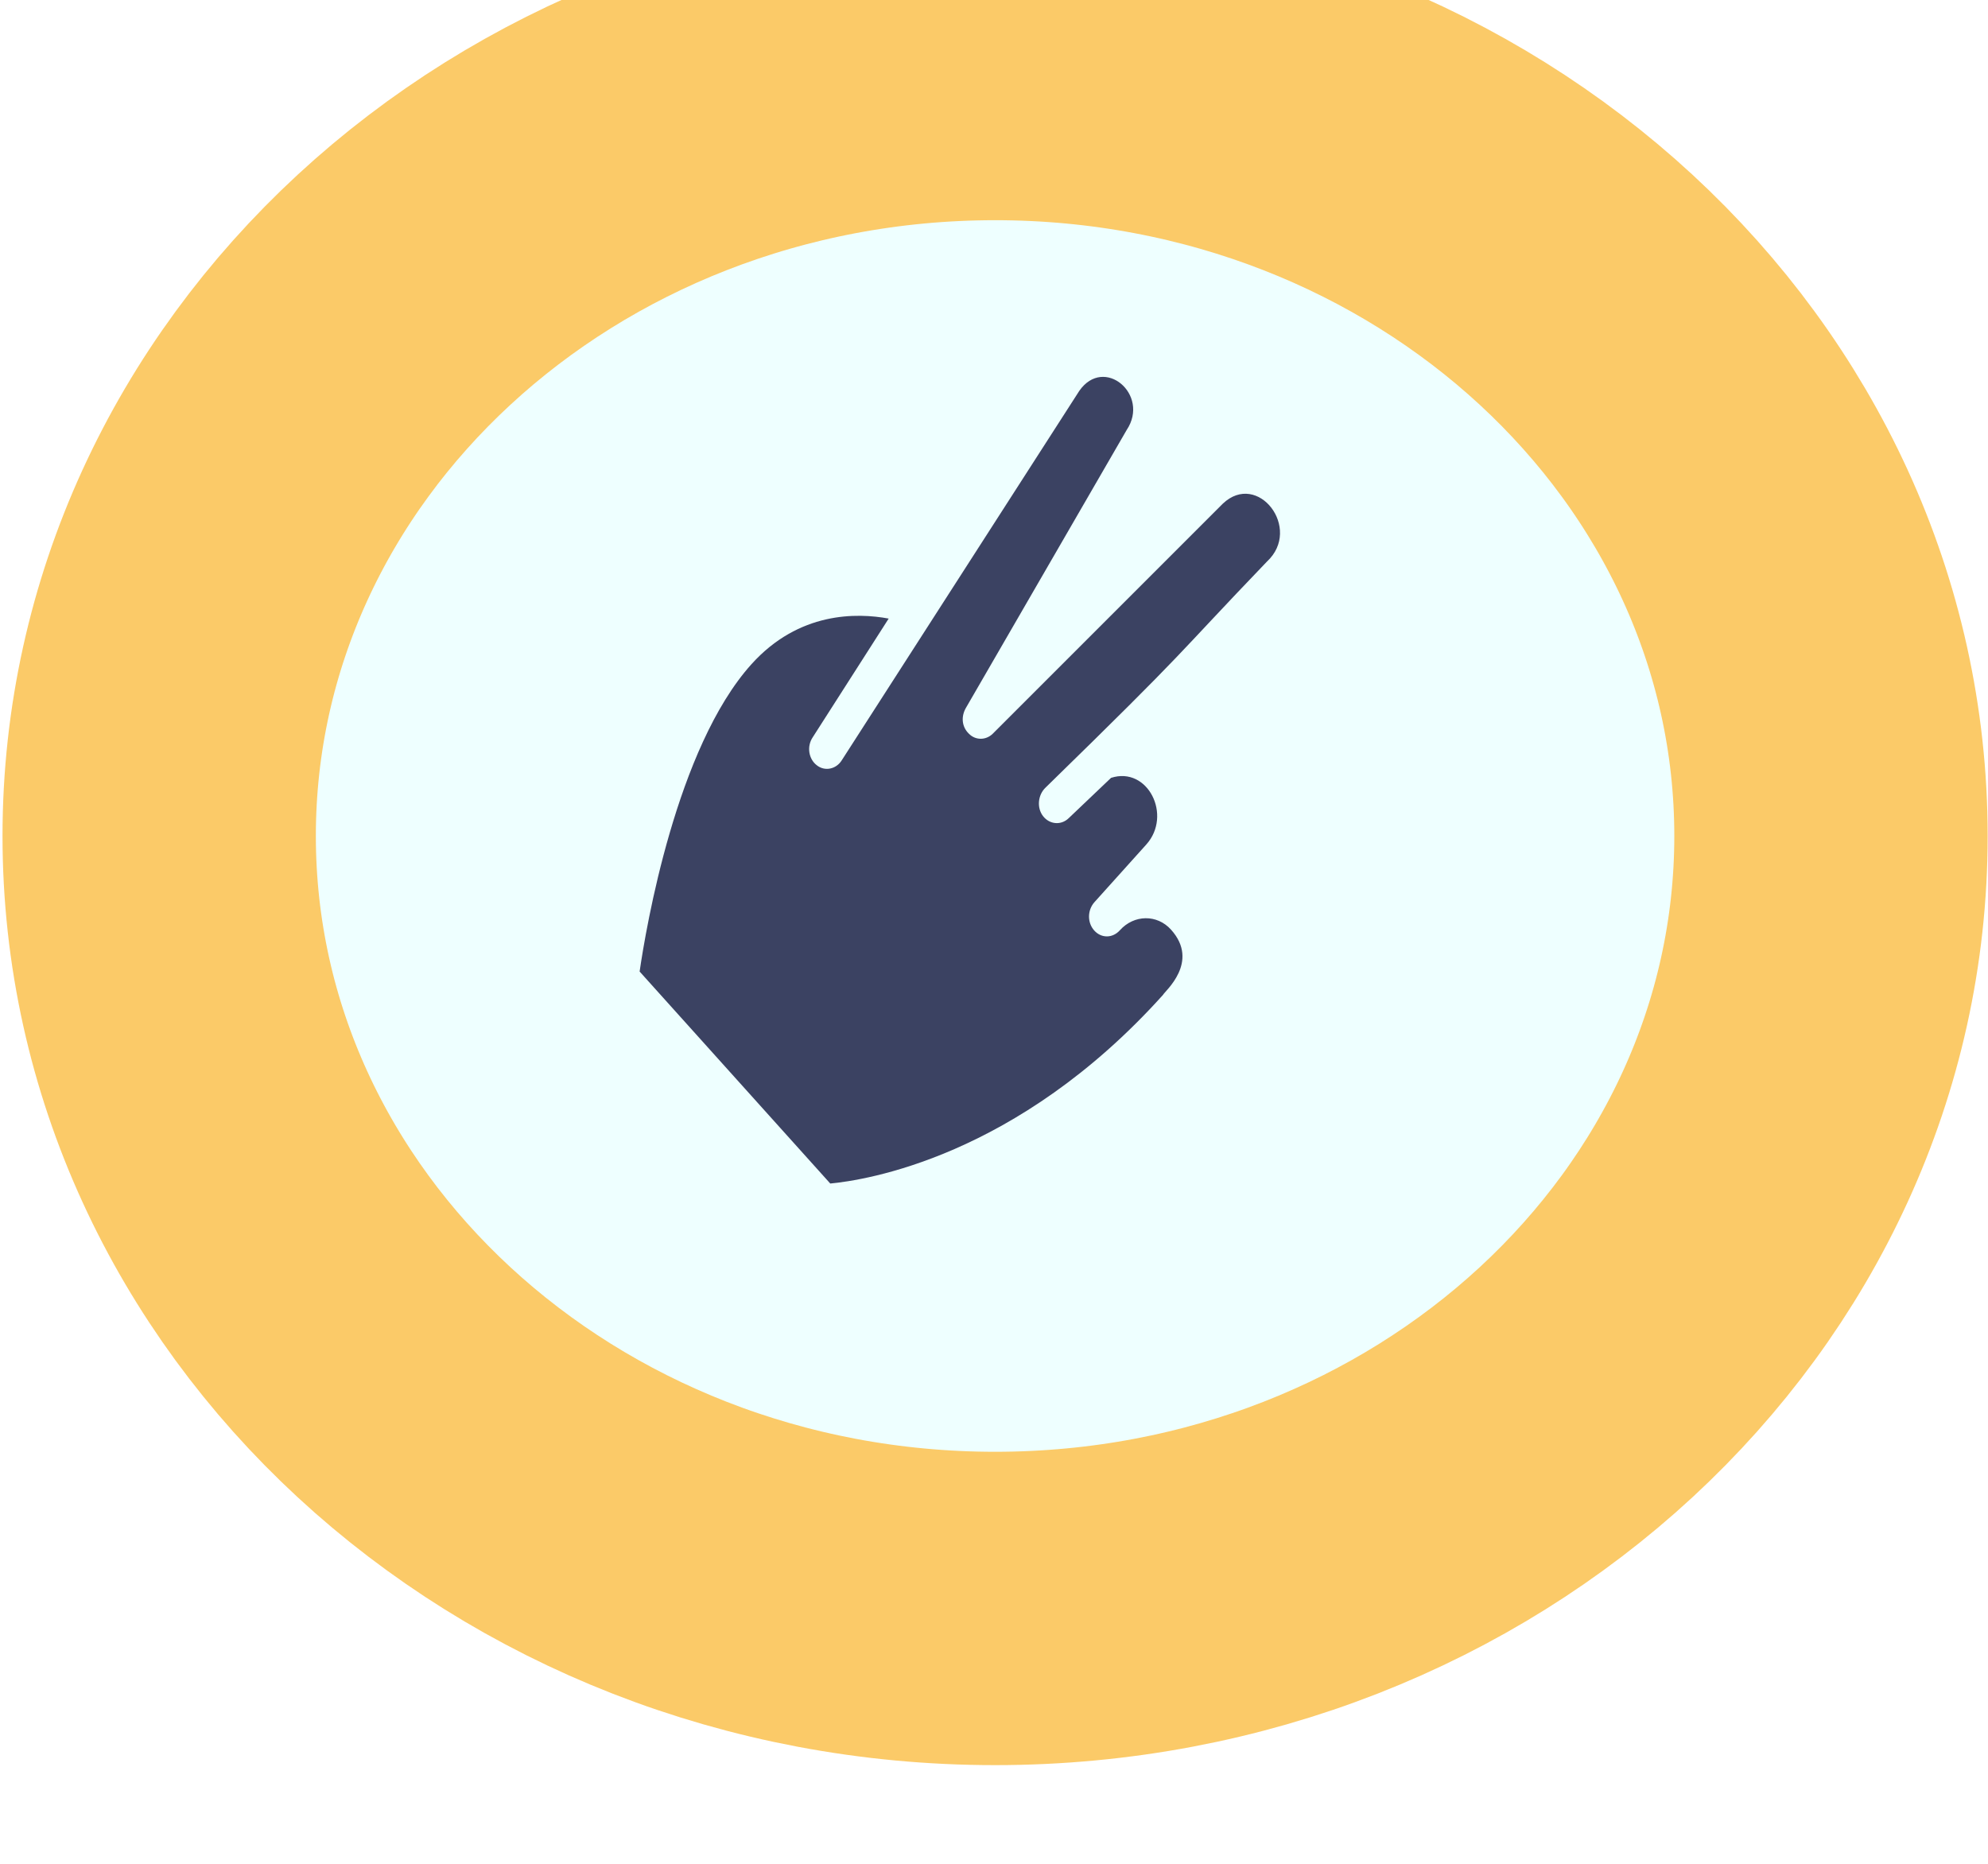 <svg width="209" height="196" viewBox="0 0 209 196" fill="none" xmlns="http://www.w3.org/2000/svg">
<g id="layer1" filter="url(#filter0_i)">
<g id="scissorBorder" opacity="0.591">
<g filter="url(#filter1_i)">
<path d="M104.613 179.093C153.148 179.093 192.492 142.735 192.492 97.886C192.492 53.036 153.148 16.679 104.613 16.679C56.079 16.679 16.735 53.036 16.735 97.886C16.735 142.735 56.079 179.093 104.613 179.093Z" fill="#E3FFFF"/>
</g>
<path d="M104.613 179.093C153.148 179.093 192.492 142.735 192.492 97.886C192.492 53.036 153.148 16.679 104.613 16.679C56.079 16.679 16.735 53.036 16.735 97.886C16.735 142.735 56.079 179.093 104.613 179.093Z" stroke="#F9A600" stroke-width="32.942" stroke-linejoin="round"/>
</g>
<path id="scissorFig" d="M85.424 87.539L93.427 75.03C90.1 74.413 83.992 74.276 78.99 79.839C71.104 88.608 67.909 107.55 67.244 112.136L87.287 134.422C90.895 134.077 106.87 131.706 122.265 114.592C122.428 114.221 126.178 111.141 123.112 107.733C121.648 106.105 119.226 106.136 117.732 107.798C116.97 108.645 115.787 108.656 115.042 107.826C114.296 106.998 114.307 105.681 115.067 104.835L120.507 98.786C123.27 95.713 120.665 90.528 116.806 91.774L112.354 96.012C111.541 96.8 110.331 96.665 109.663 95.804C108.972 94.917 109.12 93.57 109.906 92.812C125.462 77.637 123.19 79.464 133.199 69.034C136.938 65.572 132.234 59.45 128.55 62.954L104.339 87.163C103.634 87.829 102.555 87.842 101.863 87.135C101.063 86.366 101.044 85.259 101.567 84.385L118.454 55.194C120.922 51.478 116.065 47.35 113.464 51.096L88.496 89.925C87.895 90.891 86.681 91.114 85.854 90.438C85.653 90.282 85.481 90.082 85.35 89.851C85.219 89.619 85.13 89.36 85.09 89.09C85.05 88.82 85.059 88.543 85.117 88.277C85.174 88.01 85.278 87.76 85.424 87.539L85.424 87.539Z" fill="#3B4262"/>
</g>
<defs>
<filter id="filter0_i" x="0.264" y="0.208" width="208.7" height="195.357" filterUnits="userSpaceOnUse" color-interpolation-filters="sRGB">
<feFlood flood-opacity="0" result="BackgroundImageFix"/>
<feBlend mode="normal" in="SourceGraphic" in2="BackgroundImageFix" result="shape"/>
<feColorMatrix in="SourceAlpha" type="matrix" values="0 0 0 0 0 0 0 0 0 0 0 0 0 0 0 0 0 0 127 0" result="hardAlpha"/>
<feOffset dy="-10"/>
<feComposite in2="hardAlpha" operator="arithmetic" k2="-1" k3="1"/>
<feColorMatrix type="matrix" values="0 0 0 0 0 0 0 0 0 0 0 0 0 0 0 0 0 0 0.25 0"/>
<feBlend mode="normal" in2="shape" result="effect1_innerShadow"/>
</filter>
<filter id="filter1_i" x="0.264" y="0.208" width="208.7" height="195.357" filterUnits="userSpaceOnUse" color-interpolation-filters="sRGB">
<feFlood flood-opacity="0" result="BackgroundImageFix"/>
<feBlend mode="normal" in="SourceGraphic" in2="BackgroundImageFix" result="shape"/>
<feColorMatrix in="SourceAlpha" type="matrix" values="0 0 0 0 0 0 0 0 0 0 0 0 0 0 0 0 0 0 127 0" result="hardAlpha"/>
<feOffset dy="-10"/>
<feComposite in2="hardAlpha" operator="arithmetic" k2="-1" k3="1"/>
<feColorMatrix type="matrix" values="0 0 0 0 0 0 0 0 0 0 0 0 0 0 0 0 0 0 0.25 0"/>
<feBlend mode="normal" in2="shape" result="effect1_innerShadow"/>
</filter>
</defs>
</svg>
